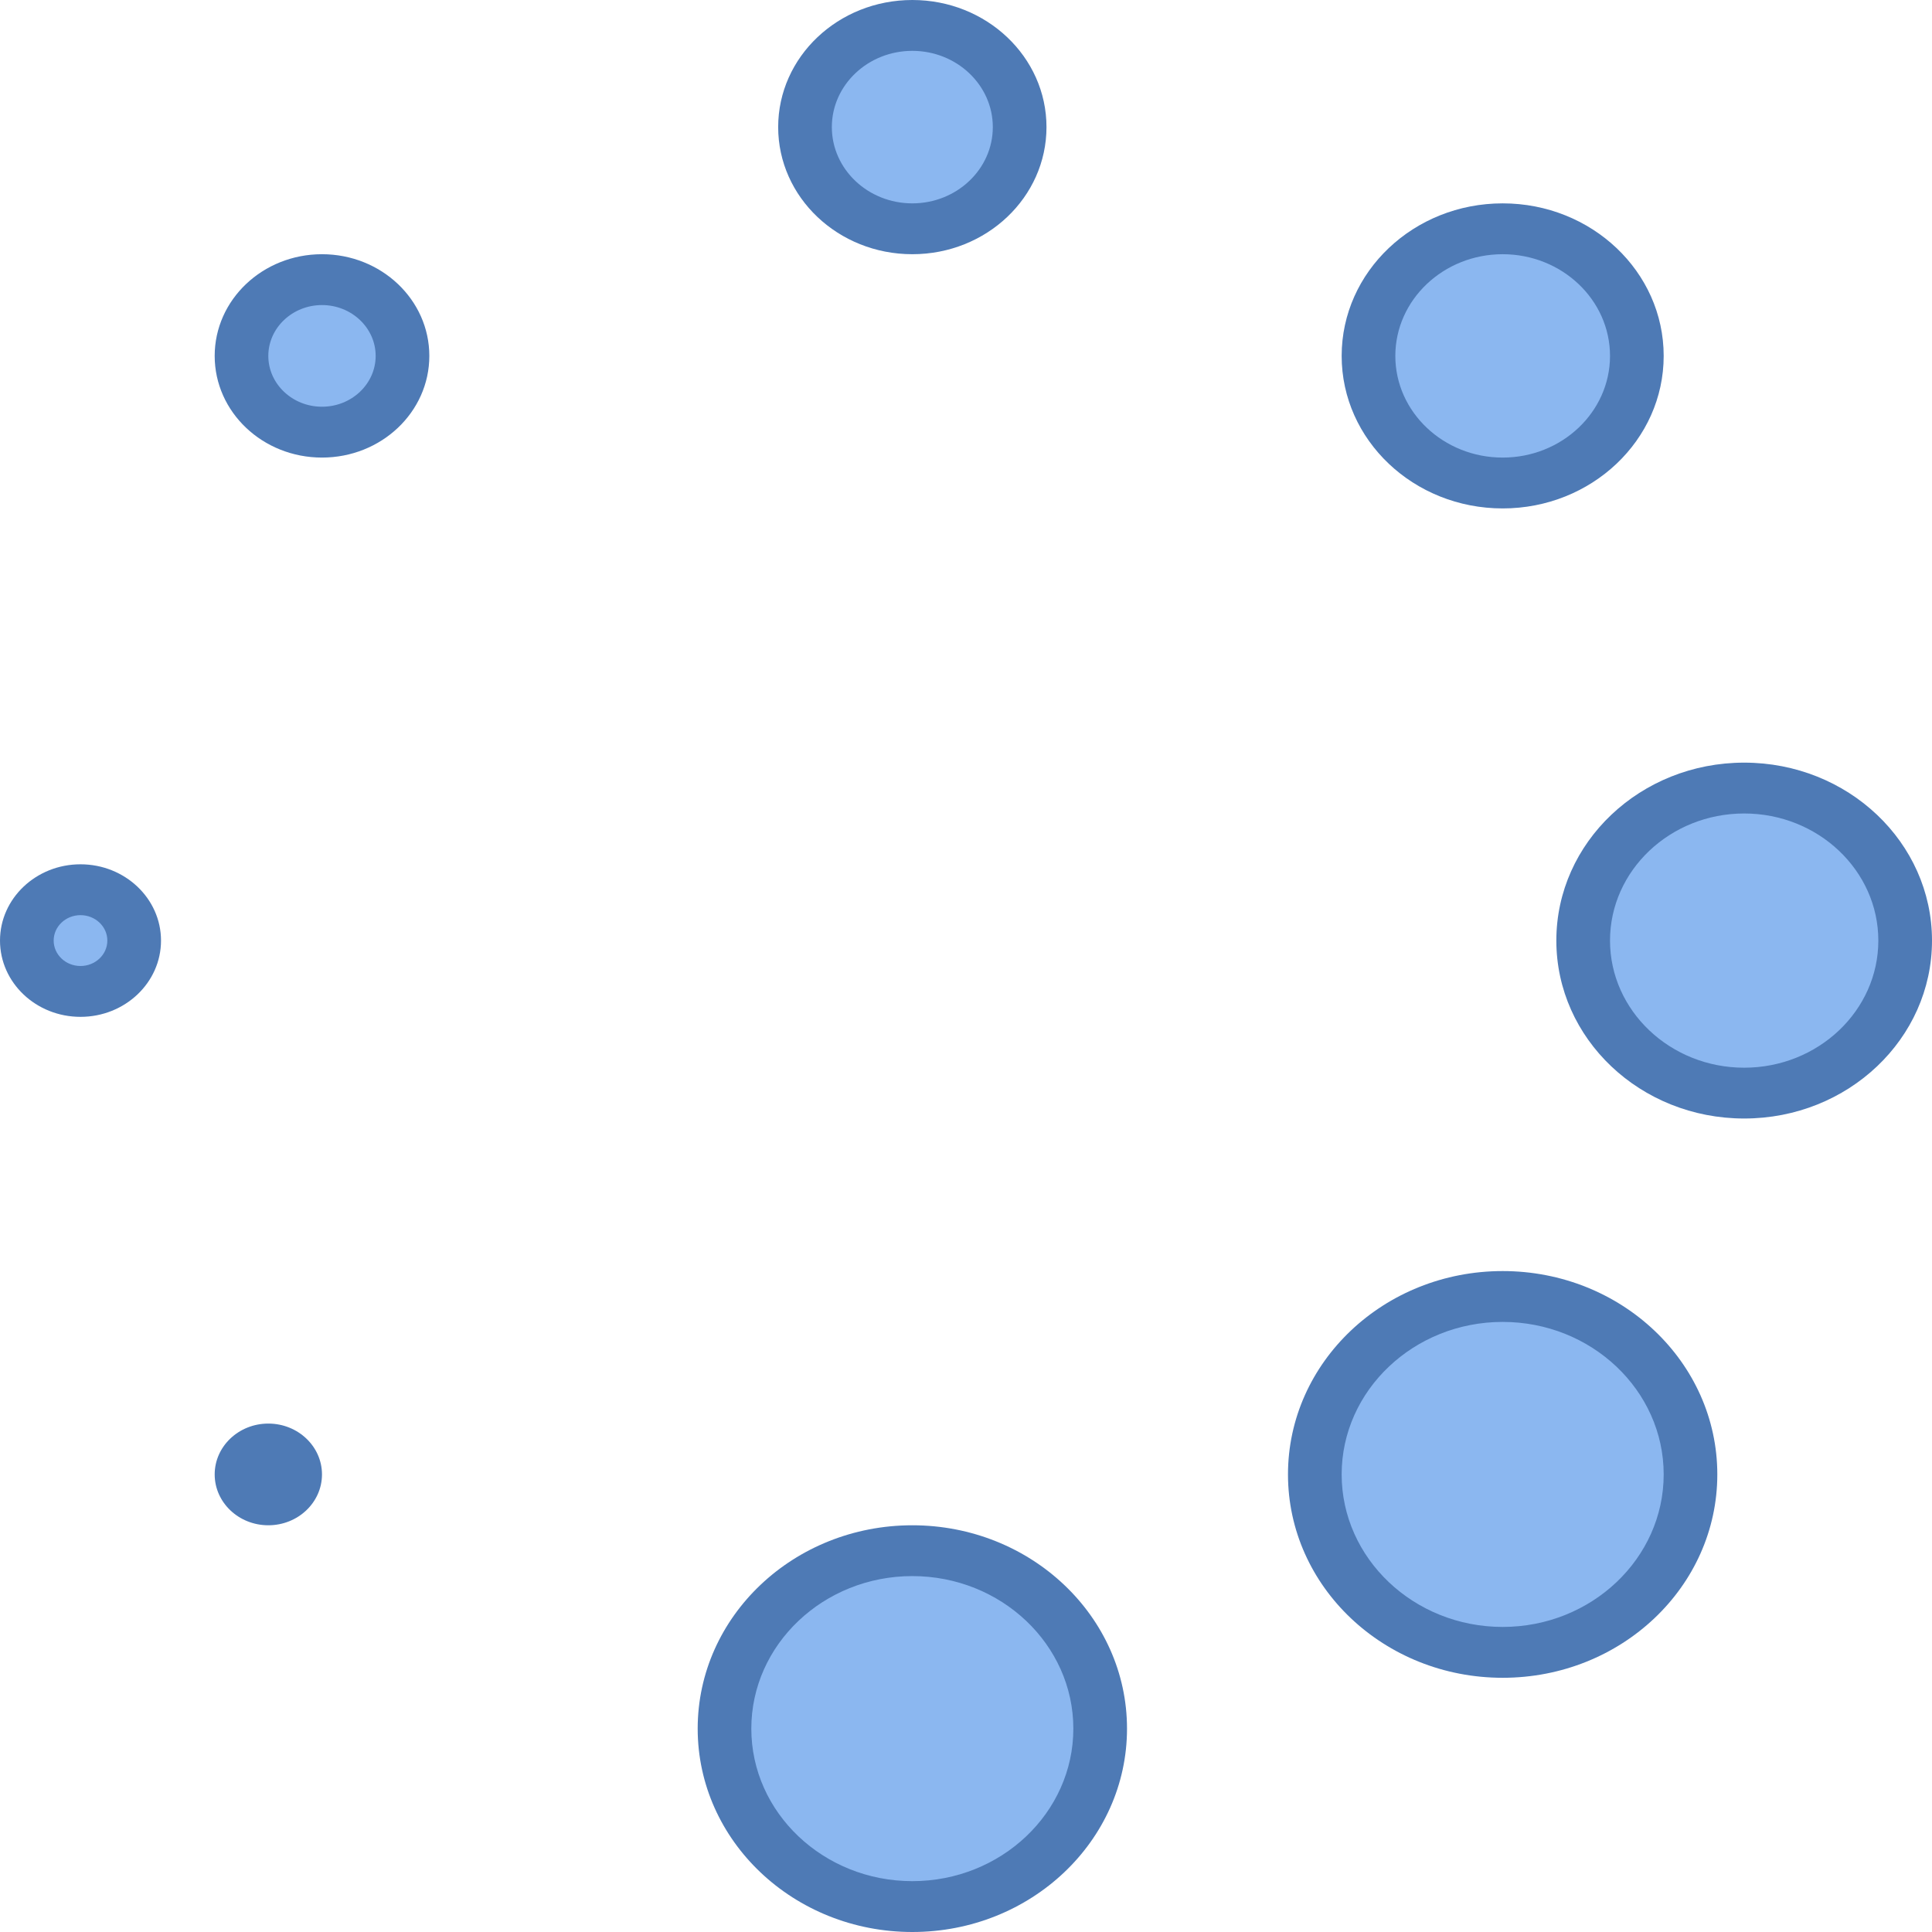 <svg width="50" height="50" viewBox="0 0 50 50" fill="none" xmlns="http://www.w3.org/2000/svg">
<path d="M23.611 40.132C22.322 40.132 21.085 40.617 20.174 41.48C19.262 42.344 18.75 43.516 18.75 44.737C18.75 45.958 19.262 47.13 20.174 47.993C21.085 48.857 22.322 49.342 23.611 49.342C24.9 49.342 26.137 48.857 27.048 47.993C27.96 47.13 28.472 45.958 28.472 44.737C28.472 43.516 27.96 42.344 27.048 41.48C26.137 40.617 24.9 40.132 23.611 40.132Z" fill="#8BB7F0"/>
<path d="M23.611 40.789C25.908 40.789 27.778 42.56 27.778 44.737C27.778 46.913 25.908 48.684 23.611 48.684C21.314 48.684 19.444 46.913 19.444 44.737C19.444 42.56 21.314 40.789 23.611 40.789ZM23.611 39.474C20.543 39.474 18.056 41.83 18.056 44.737C18.056 47.643 20.543 50 23.611 50C26.679 50 29.167 47.643 29.167 44.737C29.167 41.83 26.679 39.474 23.611 39.474Z" fill="#4E7AB5"/>
<path d="M23.611 0.658C22.874 0.658 22.168 0.935 21.647 1.429C21.126 1.922 20.833 2.592 20.833 3.289C20.833 3.987 21.126 4.657 21.647 5.15C22.168 5.644 22.874 5.921 23.611 5.921C24.348 5.921 25.054 5.644 25.575 5.15C26.096 4.657 26.389 3.987 26.389 3.289C26.389 2.592 26.096 1.922 25.575 1.429C25.054 0.935 24.348 0.658 23.611 0.658Z" fill="#8BB7F0"/>
<path d="M23.611 1.316C24.76 1.316 25.694 2.201 25.694 3.289C25.694 4.378 24.76 5.263 23.611 5.263C22.462 5.263 21.528 4.378 21.528 3.289C21.528 2.201 22.462 1.316 23.611 1.316ZM23.611 0C21.693 0 20.139 1.472 20.139 3.289C20.139 5.107 21.693 6.579 23.611 6.579C25.529 6.579 27.083 5.107 27.083 3.289C27.083 1.472 25.529 0 23.611 0Z" fill="#4E7AB5"/>
<path d="M2.083 23.026C1.715 23.026 1.362 23.165 1.101 23.412C0.841 23.659 0.694 23.993 0.694 24.342C0.694 24.691 0.841 25.026 1.101 25.273C1.362 25.519 1.715 25.658 2.083 25.658C2.452 25.658 2.805 25.519 3.065 25.273C3.326 25.026 3.472 24.691 3.472 24.342C3.472 23.993 3.326 23.659 3.065 23.412C2.805 23.165 2.452 23.026 2.083 23.026Z" fill="#8BB7F0"/>
<path d="M2.083 23.684C2.467 23.684 2.778 23.979 2.778 24.342C2.778 24.705 2.467 25 2.083 25C1.7 25 1.389 24.705 1.389 24.342C1.389 23.979 1.7 23.684 2.083 23.684ZM2.083 22.368C0.933 22.368 0 23.253 0 24.342C0 25.432 0.933 26.316 2.083 26.316C3.233 26.316 4.167 25.432 4.167 24.342C4.167 23.253 3.233 22.368 2.083 22.368Z" fill="#4E7AB5"/>
<path d="M45.139 20.395C44.034 20.395 42.974 20.811 42.193 21.551C41.411 22.291 40.972 23.295 40.972 24.342C40.972 25.389 41.411 26.393 42.193 27.133C42.974 27.874 44.034 28.29 45.139 28.29C46.244 28.29 47.304 27.874 48.085 27.133C48.867 26.393 49.306 25.389 49.306 24.342C49.306 23.295 48.867 22.291 48.085 21.551C47.304 20.811 46.244 20.395 45.139 20.395Z" fill="#8BB7F0"/>
<path d="M45.139 21.053C47.054 21.053 48.611 22.529 48.611 24.342C48.611 26.155 47.054 27.632 45.139 27.632C43.224 27.632 41.667 26.155 41.667 24.342C41.667 22.529 43.224 21.053 45.139 21.053ZM45.139 19.737C42.454 19.737 40.278 21.799 40.278 24.342C40.278 26.886 42.454 28.947 45.139 28.947C47.824 28.947 50 26.886 50 24.342C50 21.799 47.824 19.737 45.139 19.737Z" fill="#4E7AB5"/>
<path d="M6.944 37.5C6.76 37.5 6.584 37.569 6.453 37.693C6.323 37.816 6.25 37.983 6.25 38.158C6.25 38.332 6.323 38.5 6.453 38.623C6.584 38.746 6.76 38.816 6.944 38.816C7.129 38.816 7.305 38.746 7.435 38.623C7.566 38.5 7.639 38.332 7.639 38.158C7.639 37.983 7.566 37.816 7.435 37.693C7.305 37.569 7.129 37.5 6.944 37.5Z" fill="#8BB7F0"/>
<path d="M6.944 36.842C6.178 36.842 5.556 37.432 5.556 38.158C5.556 38.884 6.178 39.474 6.944 39.474C7.711 39.474 8.333 38.884 8.333 38.158C8.333 37.432 7.711 36.842 6.944 36.842Z" fill="#4E7AB5"/>
<path d="M38.889 5.921C37.968 5.921 37.085 6.268 36.434 6.885C35.782 7.501 35.417 8.338 35.417 9.211C35.417 10.083 35.782 10.92 36.434 11.537C37.085 12.153 37.968 12.5 38.889 12.5C39.81 12.5 40.693 12.153 41.344 11.537C41.995 10.92 42.361 10.083 42.361 9.211C42.361 8.338 41.995 7.501 41.344 6.885C40.693 6.268 39.81 5.921 38.889 5.921Z" fill="#8BB7F0"/>
<path d="M38.889 6.579C40.421 6.579 41.667 7.759 41.667 9.211C41.667 10.662 40.421 11.842 38.889 11.842C37.357 11.842 36.111 10.662 36.111 9.211C36.111 7.759 37.357 6.579 38.889 6.579ZM38.889 5.263C36.587 5.263 34.722 7.03 34.722 9.211C34.722 11.391 36.587 13.158 38.889 13.158C41.19 13.158 43.056 11.391 43.056 9.211C43.056 7.03 41.19 5.263 38.889 5.263Z" fill="#4E7AB5"/>
<path d="M8.333 7.237C7.781 7.237 7.251 7.445 6.86 7.815C6.469 8.185 6.25 8.687 6.25 9.211C6.25 9.734 6.469 10.236 6.86 10.606C7.251 10.976 7.781 11.184 8.333 11.184C8.886 11.184 9.416 10.976 9.806 10.606C10.197 10.236 10.417 9.734 10.417 9.211C10.417 8.687 10.197 8.185 9.806 7.815C9.416 7.445 8.886 7.237 8.333 7.237Z" fill="#8BB7F0"/>
<path d="M8.333 7.895C9.099 7.895 9.722 8.486 9.722 9.211C9.722 9.936 9.099 10.526 8.333 10.526C7.568 10.526 6.944 9.936 6.944 9.211C6.944 8.486 7.568 7.895 8.333 7.895ZM8.333 6.579C6.799 6.579 5.556 7.757 5.556 9.211C5.556 10.665 6.799 11.842 8.333 11.842C9.868 11.842 11.111 10.665 11.111 9.211C11.111 7.757 9.868 6.579 8.333 6.579Z" fill="#4E7AB5"/>
<path d="M38.889 33.553C37.6 33.553 36.363 34.038 35.452 34.901C34.54 35.765 34.028 36.937 34.028 38.158C34.028 39.379 34.54 40.551 35.452 41.414C36.363 42.278 37.6 42.763 38.889 42.763C40.178 42.763 41.415 42.278 42.326 41.414C43.238 40.551 43.75 39.379 43.75 38.158C43.75 36.937 43.238 35.765 42.326 34.901C41.415 34.038 40.178 33.553 38.889 33.553Z" fill="#8BB7F0"/>
<path d="M38.889 34.211C41.186 34.211 43.056 35.982 43.056 38.158C43.056 40.334 41.186 42.105 38.889 42.105C36.592 42.105 34.722 40.334 34.722 38.158C34.722 35.982 36.592 34.211 38.889 34.211ZM38.889 32.895C35.821 32.895 33.333 35.251 33.333 38.158C33.333 41.065 35.821 43.421 38.889 43.421C41.957 43.421 44.444 41.065 44.444 38.158C44.444 35.251 41.957 32.895 38.889 32.895Z" fill="#4E7AB5"/>
</svg>
